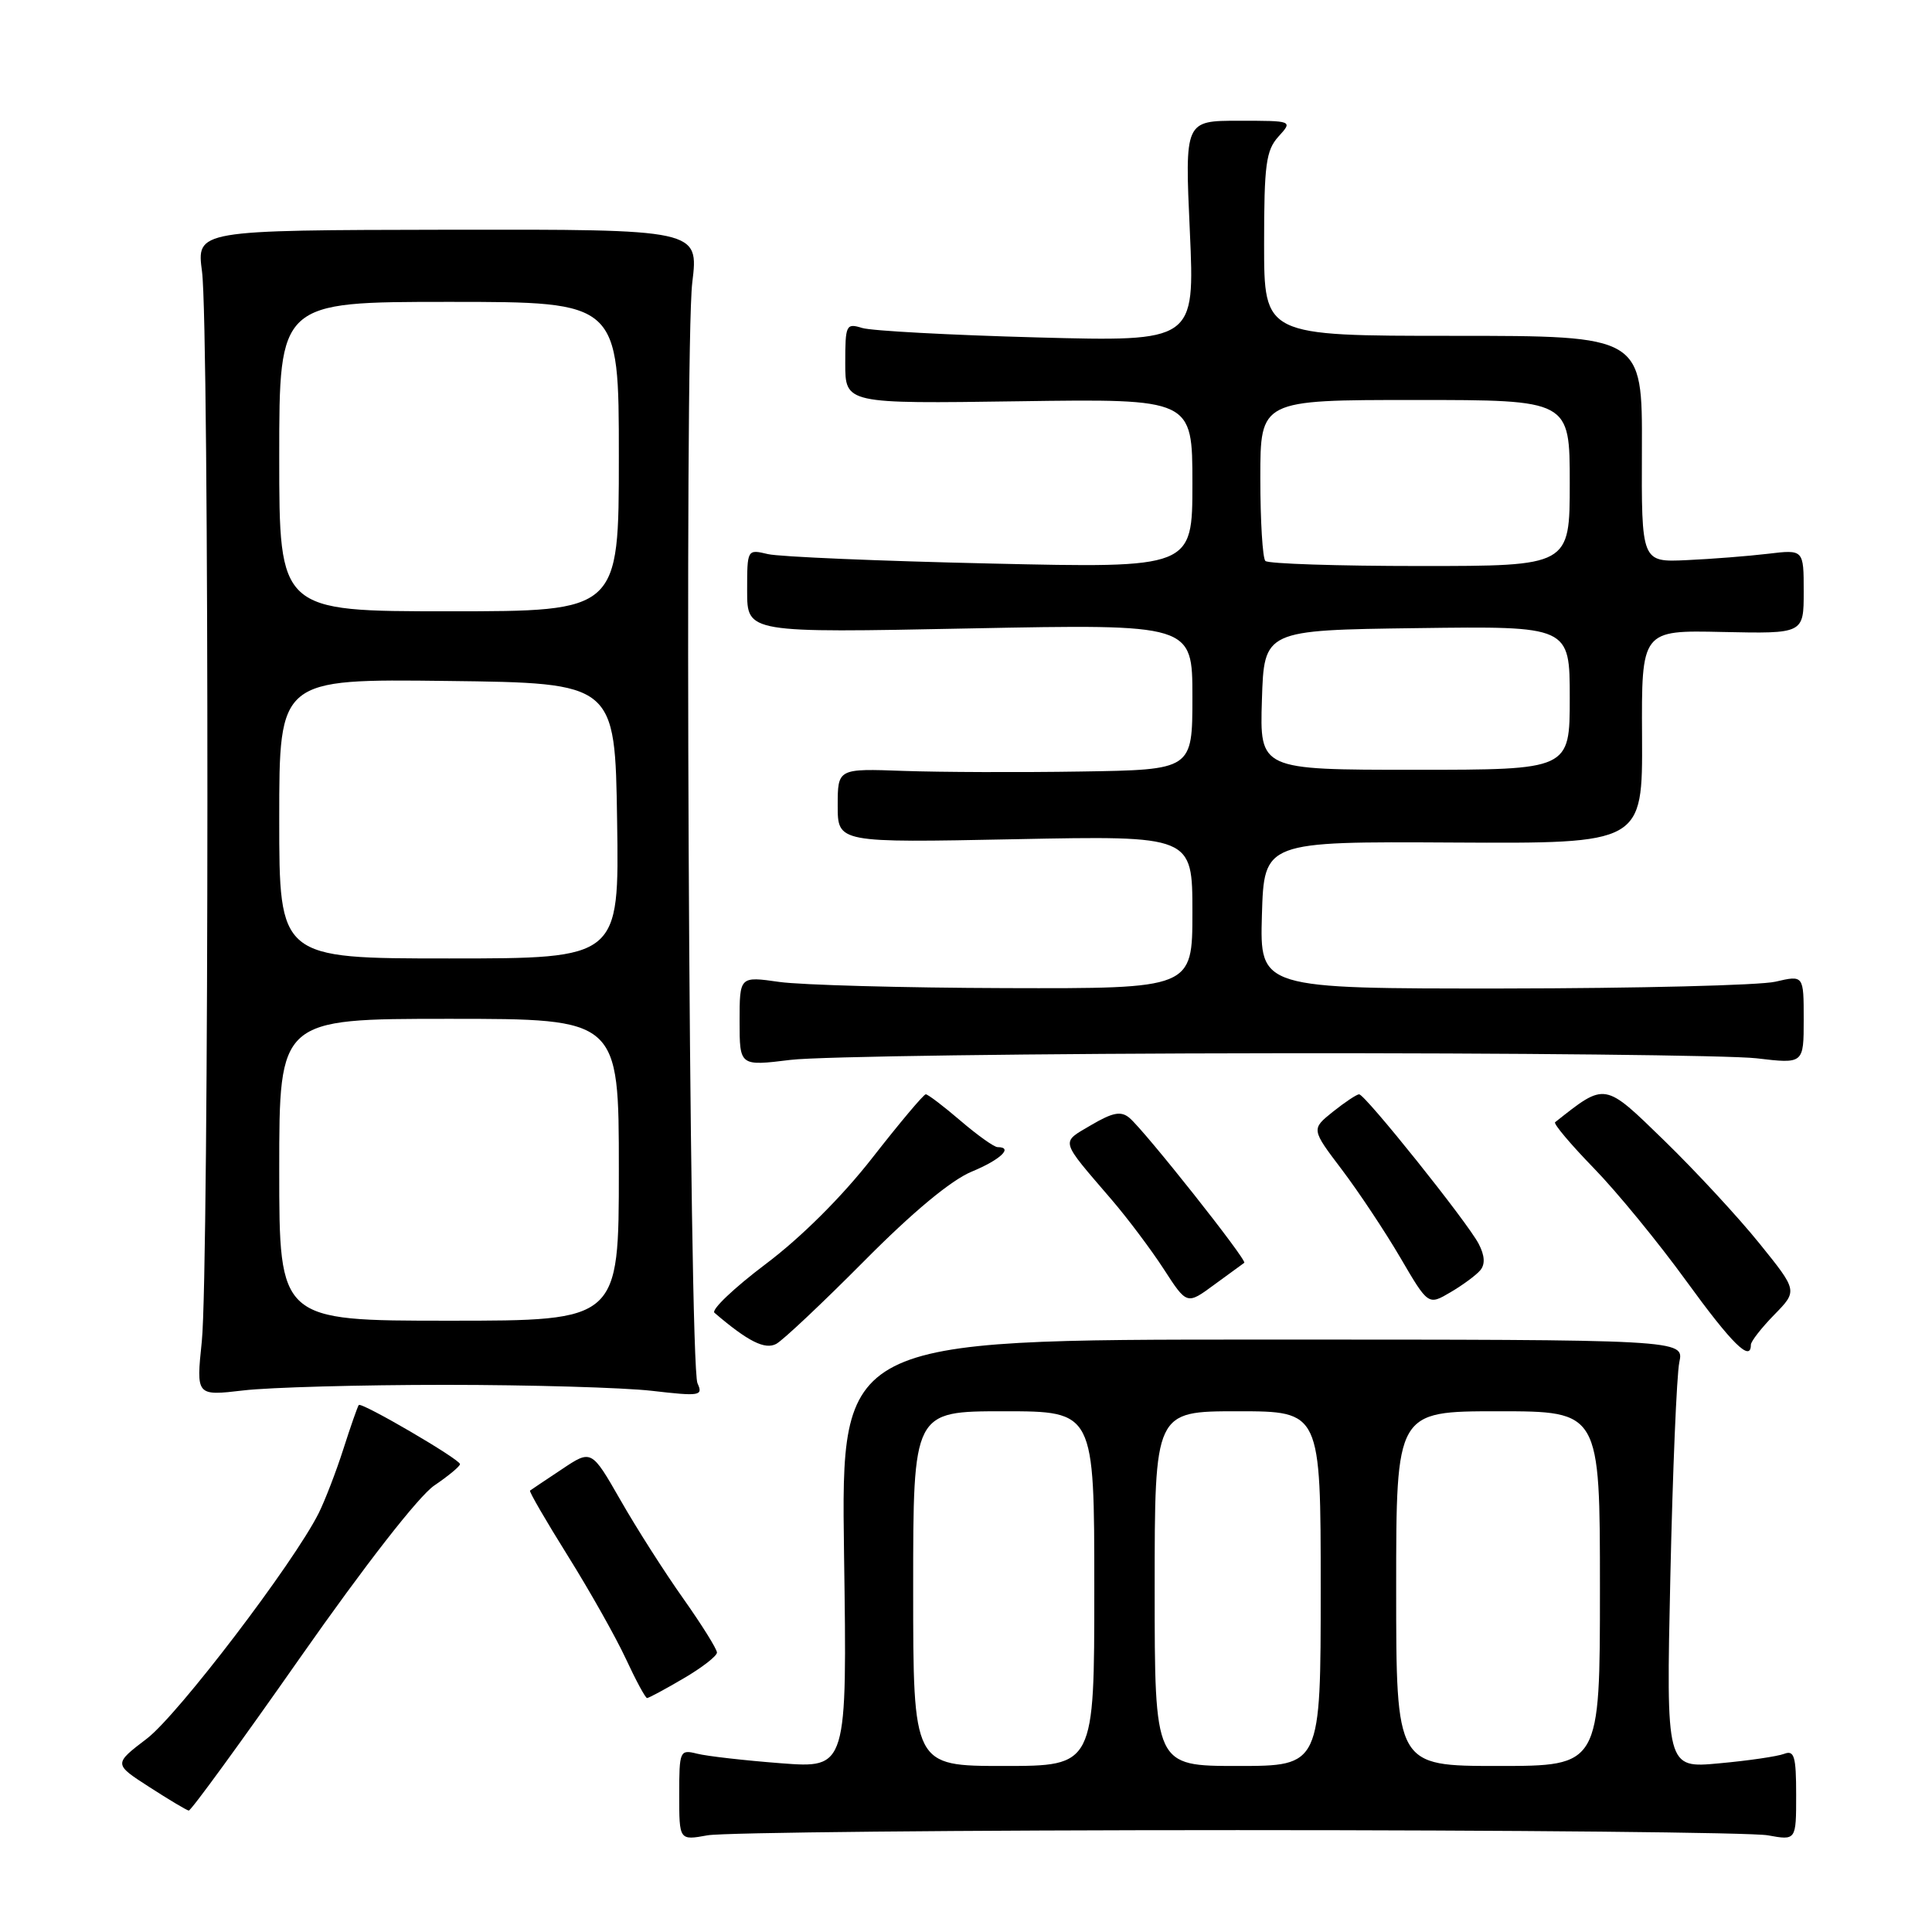 <?xml version="1.0" encoding="UTF-8" standalone="no"?>
<!DOCTYPE svg PUBLIC "-//W3C//DTD SVG 1.1//EN" "http://www.w3.org/Graphics/SVG/1.1/DTD/svg11.dtd" >
<svg xmlns="http://www.w3.org/2000/svg" xmlns:xlink="http://www.w3.org/1999/xlink" version="1.1" viewBox="0 0 256 256">
 <g >
 <path fill="currentColor"
d=" M 164.00 242.50 C 200.57 242.50 232.19 242.81 234.25 243.19 C 238.00 243.87 238.00 243.87 238.00 237.83 C 238.00 232.73 237.75 231.88 236.42 232.39 C 235.54 232.73 231.67 233.30 227.80 233.65 C 220.77 234.31 220.77 234.31 221.33 208.90 C 221.64 194.93 222.17 182.15 222.52 180.50 C 223.15 177.50 223.15 177.50 167.30 177.50 C 111.44 177.50 111.44 177.50 111.84 205.91 C 112.25 234.31 112.25 234.31 103.48 233.64 C 98.66 233.27 93.65 232.70 92.36 232.37 C 90.08 231.80 90.00 231.98 90.00 237.83 C 90.00 243.87 90.00 243.87 93.75 243.19 C 95.81 242.81 127.42 242.50 164.00 242.50 Z  M 39.81 219.59 C 48.37 207.37 55.48 198.25 57.54 196.84 C 59.44 195.55 60.97 194.28 60.95 194.00 C 60.91 193.34 47.90 185.75 47.54 186.17 C 47.39 186.35 46.47 188.97 45.50 192.00 C 44.53 195.03 43.05 198.85 42.23 200.50 C 38.90 207.14 23.60 227.21 19.47 230.37 C 15.05 233.74 15.05 233.74 19.77 236.78 C 22.37 238.46 24.73 239.87 25.01 239.91 C 25.29 239.96 31.95 230.82 39.81 219.59 Z  M 90.57 222.40 C 93.01 220.98 95.00 219.43 95.00 218.97 C 95.00 218.51 92.99 215.29 90.53 211.81 C 88.07 208.34 84.33 202.48 82.22 198.78 C 78.37 192.06 78.37 192.06 74.44 194.69 C 72.27 196.13 70.38 197.40 70.23 197.51 C 70.08 197.62 72.33 201.50 75.23 206.14 C 78.13 210.78 81.59 216.92 82.92 219.78 C 84.25 222.65 85.52 225.00 85.74 225.00 C 85.96 225.00 88.14 223.83 90.57 222.40 Z  M 59.00 183.50 C 70.28 183.50 82.59 183.86 86.37 184.29 C 92.76 185.03 93.19 184.96 92.42 183.29 C 91.30 180.84 90.66 46.24 91.73 37.44 C 92.59 30.39 92.59 30.39 59.32 30.44 C 26.04 30.50 26.04 30.50 26.77 36.00 C 27.74 43.29 27.71 168.46 26.74 177.74 C 25.99 184.97 25.99 184.97 32.24 184.24 C 35.68 183.83 47.72 183.50 59.00 183.50 Z  M 114.50 167.10 C 120.96 160.58 126.01 156.39 128.75 155.25 C 132.56 153.68 134.33 152.00 132.18 152.00 C 131.73 152.00 129.52 150.43 127.27 148.50 C 125.02 146.57 122.95 145.00 122.67 145.00 C 122.39 145.00 119.22 148.77 115.62 153.38 C 111.58 158.56 106.16 163.96 101.45 167.50 C 97.26 170.66 94.21 173.56 94.67 173.95 C 99.11 177.75 101.36 178.88 102.86 178.07 C 103.76 177.58 109.00 172.64 114.50 167.10 Z  M 232.00 178.19 C 232.00 177.74 233.40 175.95 235.10 174.21 C 238.20 171.04 238.20 171.04 233.14 164.77 C 230.36 161.32 224.70 155.20 220.56 151.17 C 212.51 143.34 212.79 143.38 206.06 148.70 C 205.81 148.89 208.12 151.63 211.18 154.78 C 214.24 157.92 219.76 164.66 223.45 169.75 C 229.49 178.07 232.00 180.55 232.00 178.19 Z  M 164.87 167.33 C 165.32 167.04 151.65 149.78 149.64 148.11 C 148.53 147.19 147.44 147.40 144.58 149.08 C 140.52 151.48 140.35 150.87 147.31 158.98 C 149.42 161.44 152.53 165.58 154.21 168.17 C 157.27 172.90 157.27 172.90 160.88 170.24 C 162.87 168.78 164.67 167.47 164.87 167.33 Z  M 196.15 168.31 C 196.81 167.52 196.74 166.36 195.93 164.81 C 194.44 161.94 180.88 145.00 180.09 145.00 C 179.76 145.01 178.20 146.05 176.62 147.31 C 173.74 149.62 173.74 149.62 177.81 154.99 C 180.04 157.94 183.53 163.19 185.56 166.66 C 189.25 172.97 189.25 172.97 192.20 171.23 C 193.82 170.28 195.60 168.97 196.15 168.31 Z  M 169.00 139.56 C 200.62 139.52 229.31 139.83 232.75 140.23 C 239.00 140.97 239.00 140.97 239.00 135.09 C 239.00 129.21 239.00 129.21 235.25 130.08 C 233.19 130.56 216.97 130.96 199.21 130.98 C 166.93 131.00 166.93 131.00 167.21 121.25 C 167.50 111.50 167.50 111.50 192.58 111.64 C 217.65 111.78 217.65 111.78 217.58 97.64 C 217.50 83.50 217.50 83.50 228.25 83.74 C 239.00 83.97 239.00 83.97 239.00 78.39 C 239.00 72.81 239.00 72.81 234.25 73.38 C 231.64 73.69 226.80 74.07 223.50 74.22 C 217.50 74.50 217.50 74.50 217.56 59.50 C 217.62 44.50 217.62 44.50 192.56 44.50 C 167.50 44.50 167.50 44.50 167.50 32.35 C 167.50 21.81 167.75 19.93 169.40 18.10 C 171.31 16.00 171.31 16.00 164.15 16.00 C 156.99 16.00 156.99 16.00 157.66 30.64 C 158.32 45.27 158.32 45.27 137.41 44.71 C 125.91 44.40 115.49 43.84 114.25 43.46 C 112.11 42.80 112.00 43.03 112.00 48.13 C 112.00 53.50 112.00 53.50 135.00 53.17 C 158.00 52.84 158.00 52.84 158.00 64.06 C 158.00 75.28 158.00 75.28 131.25 74.67 C 116.54 74.34 103.26 73.78 101.75 73.42 C 99.00 72.77 99.00 72.77 99.00 78.31 C 99.00 83.86 99.00 83.86 128.50 83.27 C 158.00 82.69 158.00 82.69 158.00 92.34 C 158.00 102.00 158.00 102.00 143.25 102.23 C 135.14 102.36 124.56 102.32 119.75 102.15 C 111.00 101.83 111.00 101.83 111.00 106.75 C 111.00 111.67 111.00 111.67 134.50 111.20 C 158.00 110.73 158.00 110.73 158.00 120.87 C 158.00 131.00 158.00 131.00 133.25 130.93 C 119.64 130.89 106.14 130.52 103.25 130.11 C 98.00 129.36 98.00 129.36 98.00 135.32 C 98.00 141.27 98.00 141.27 104.75 140.44 C 108.46 139.98 137.38 139.59 169.00 139.56 Z  M 121.00 210.50 C 121.00 187.00 121.00 187.00 133.00 187.00 C 145.00 187.00 145.00 187.00 145.00 210.50 C 145.00 234.00 145.00 234.00 133.00 234.00 C 121.00 234.00 121.00 234.00 121.00 210.50 Z  M 153.00 210.50 C 153.00 187.00 153.00 187.00 164.00 187.00 C 175.00 187.00 175.00 187.00 175.00 210.50 C 175.00 234.00 175.00 234.00 164.00 234.00 C 153.00 234.00 153.00 234.00 153.00 210.50 Z  M 185.00 210.50 C 185.00 187.00 185.00 187.00 198.50 187.00 C 212.00 187.00 212.00 187.00 212.00 210.50 C 212.00 234.00 212.00 234.00 198.50 234.00 C 185.00 234.00 185.00 234.00 185.00 210.50 Z  M 37.00 155.00 C 37.00 135.00 37.00 135.00 59.50 135.00 C 82.00 135.00 82.00 135.00 82.00 155.00 C 82.00 175.00 82.00 175.00 59.50 175.00 C 37.00 175.00 37.00 175.00 37.00 155.00 Z  M 37.00 108.48 C 37.00 89.96 37.00 89.96 59.25 90.23 C 81.50 90.50 81.50 90.50 81.77 108.75 C 82.05 127.00 82.05 127.00 59.52 127.00 C 37.00 127.00 37.00 127.00 37.00 108.48 Z  M 37.00 60.50 C 37.00 40.00 37.00 40.00 59.50 40.00 C 82.00 40.00 82.00 40.00 82.00 60.50 C 82.00 81.00 82.00 81.00 59.50 81.00 C 37.00 81.00 37.00 81.00 37.00 60.50 Z  M 167.21 92.75 C 167.50 83.50 167.50 83.50 187.75 83.23 C 208.00 82.96 208.00 82.96 208.00 92.48 C 208.00 102.00 208.00 102.00 187.46 102.00 C 166.92 102.00 166.92 102.00 167.21 92.75 Z  M 167.67 74.33 C 167.30 73.97 167.00 69.02 167.00 63.33 C 167.00 53.00 167.00 53.00 187.50 53.00 C 208.00 53.00 208.00 53.00 208.00 64.00 C 208.00 75.00 208.00 75.00 188.17 75.00 C 177.26 75.00 168.03 74.70 167.67 74.33 Z "/>
</g>
</svg>